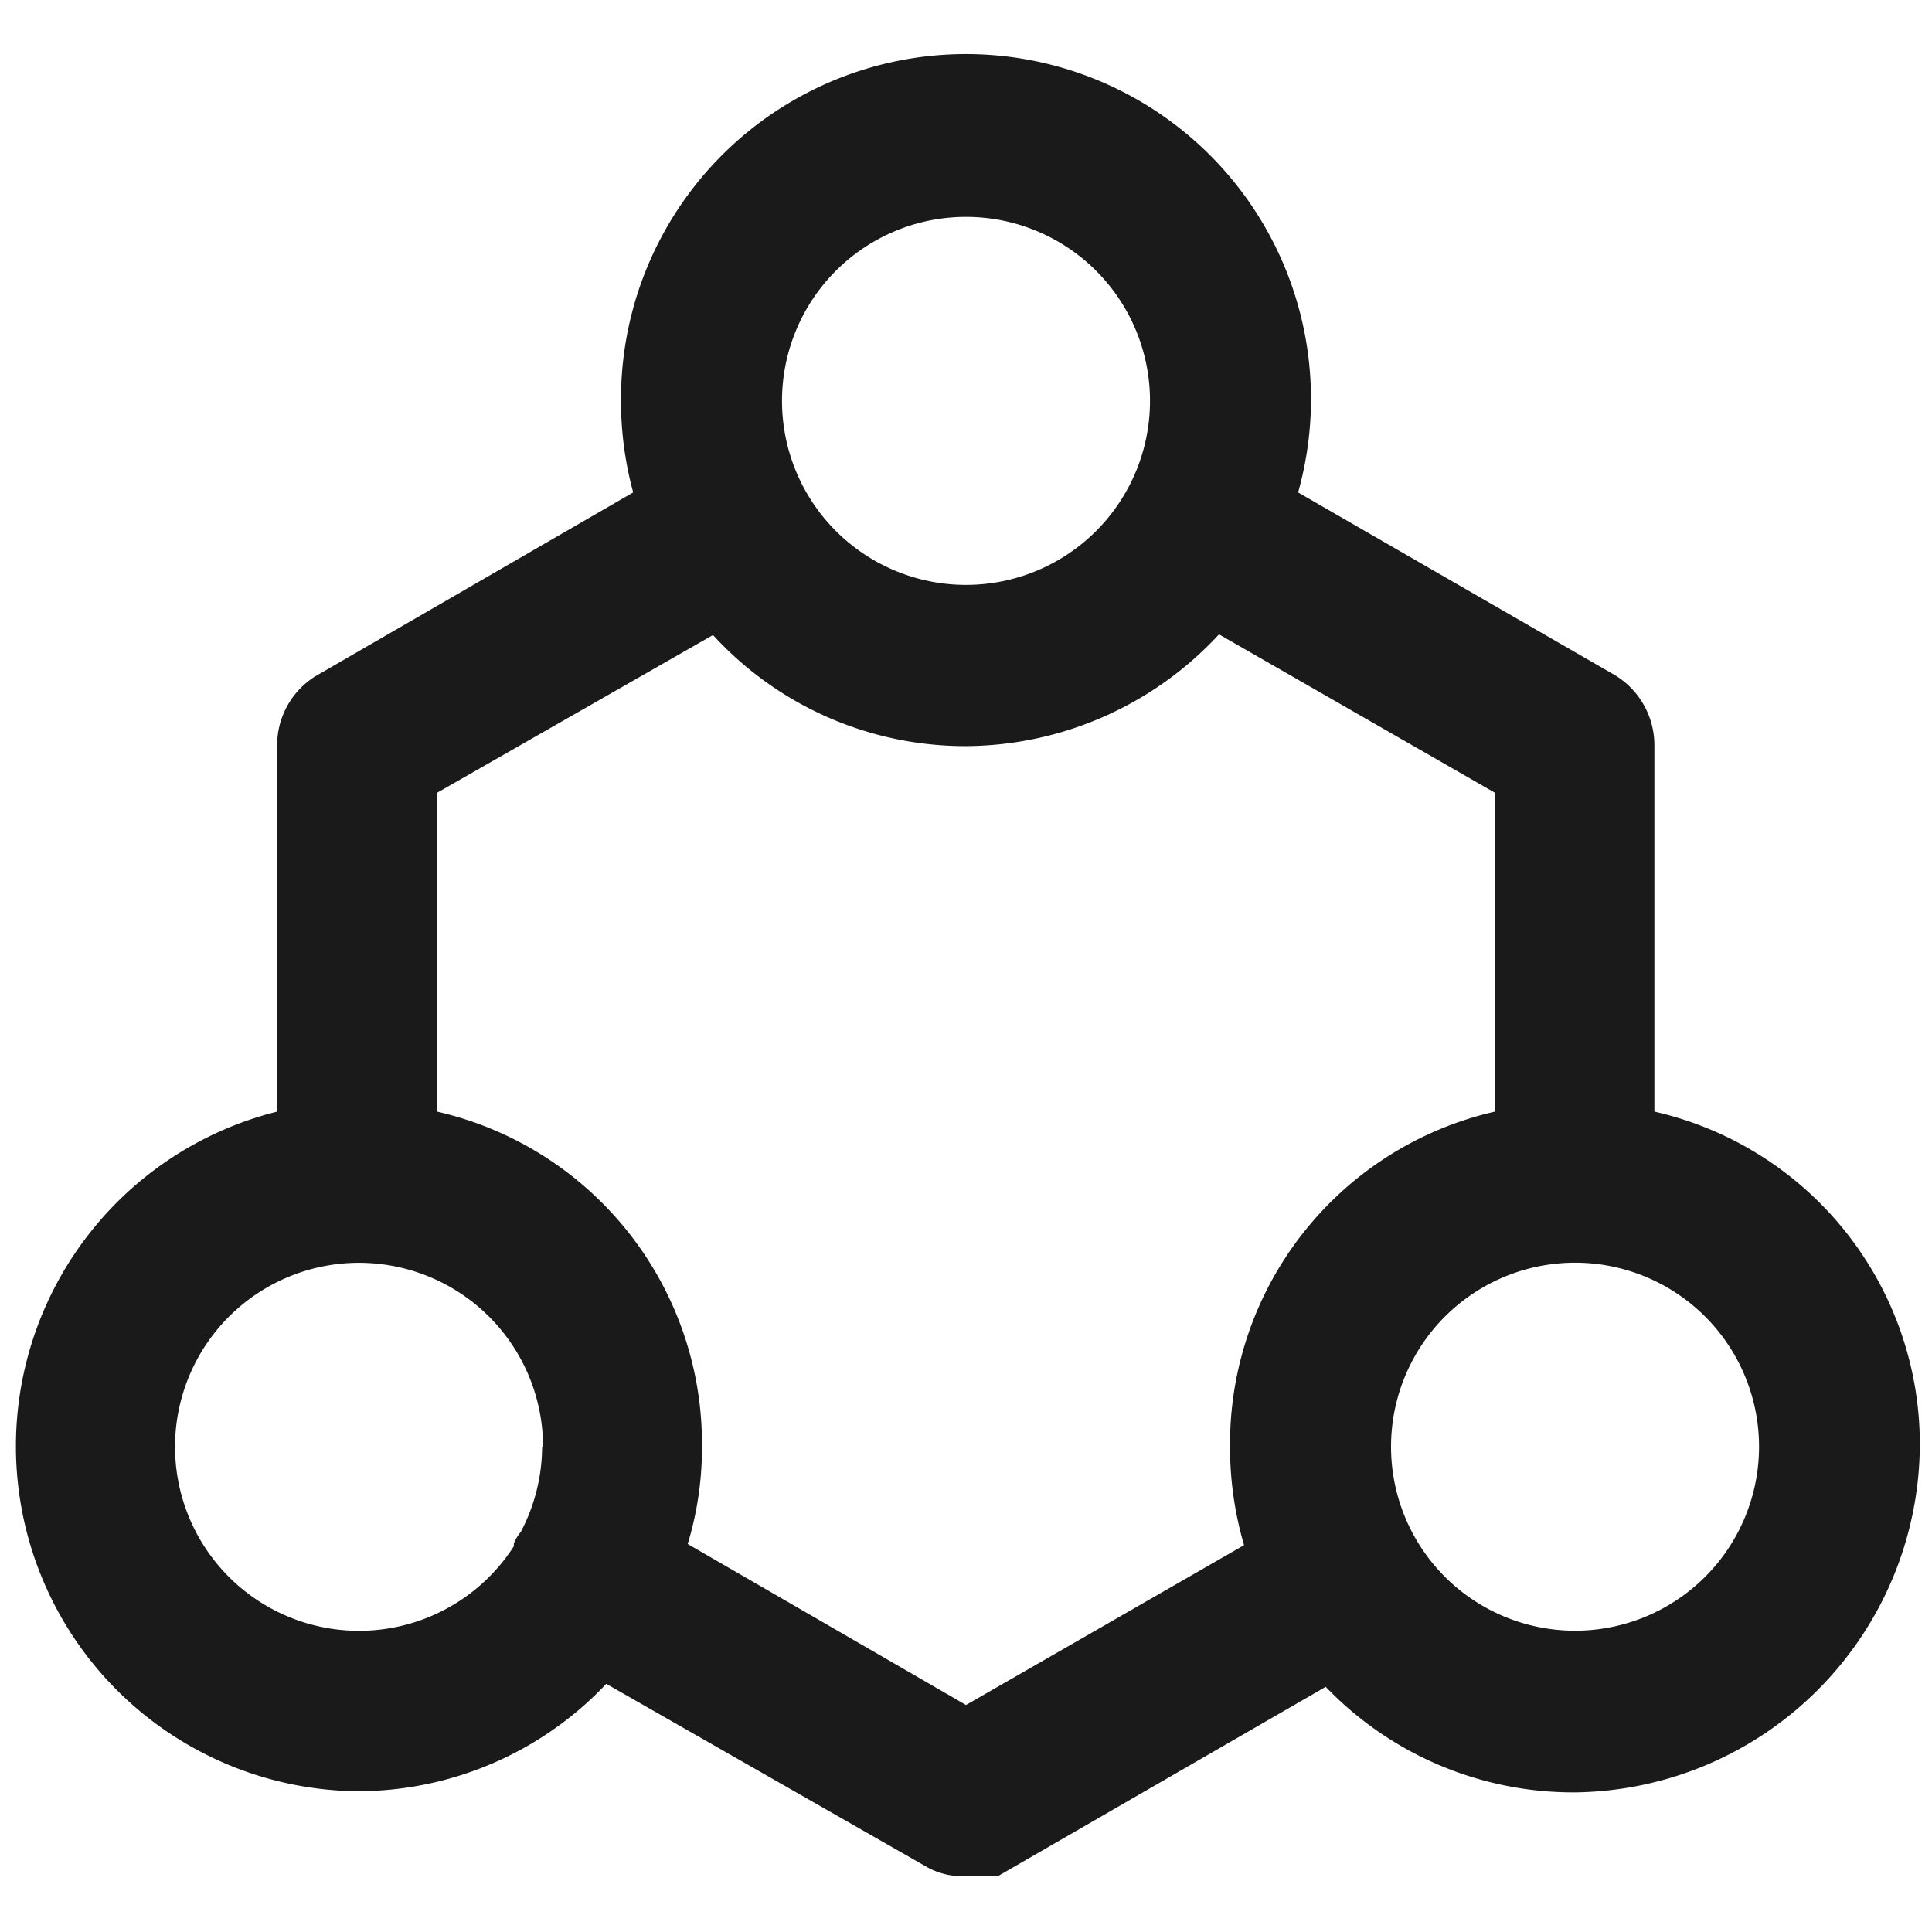 <svg id="Layer_1" data-name="Layer 1" xmlns="http://www.w3.org/2000/svg" viewBox="0 0 84 84"><defs><style>.cls-1{fill:#1a1a1a;}.cls-2{fill:none;}</style></defs><title>nw_home_icon_services</title><path class="cls-1" d="M71.93,48.33V32.41a3.56,3.56,0,0,0-1.74-3.07L56.44,21.41A15,15,0,1,0,27,17.46a15.1,15.1,0,0,0,.53,3.95l-13.83,8a3.53,3.53,0,0,0-1.65,3V48.33a15,15,0,0,0,3.47,29.55,14.89,14.89,0,0,0,10.84-4.67l14,8a3.18,3.18,0,0,0,1.65.36h1.38l14.25-8.23a14.92,14.92,0,0,0,10.83,4.59,15.18,15.18,0,0,0,15-15A14.83,14.83,0,0,0,71.93,48.33ZM76.48,62.9a8,8,0,1,1-8-8A8,8,0,0,1,76.48,62.9ZM54.09,67.18,42,74.13l-12.1-7a14.36,14.36,0,0,0,.62-4.21A14.82,14.82,0,0,0,19,48.33V34.47L31,27.61A14.88,14.88,0,0,0,42,32.44a15.09,15.09,0,0,0,11-4.86l12,6.89V48.33A14.82,14.82,0,0,0,53.48,62.9,15.11,15.11,0,0,0,54.09,67.18ZM42,9.43a8,8,0,0,1,8,8,8,8,0,1,1-8-8ZM23.57,62.9a8,8,0,0,1-.93,3.71,1.82,1.82,0,0,0-.3.5s0,.09,0,.12a8,8,0,1,1,1.27-4.33Z"/><rect class="cls-2" width="84" height="84"/></svg>